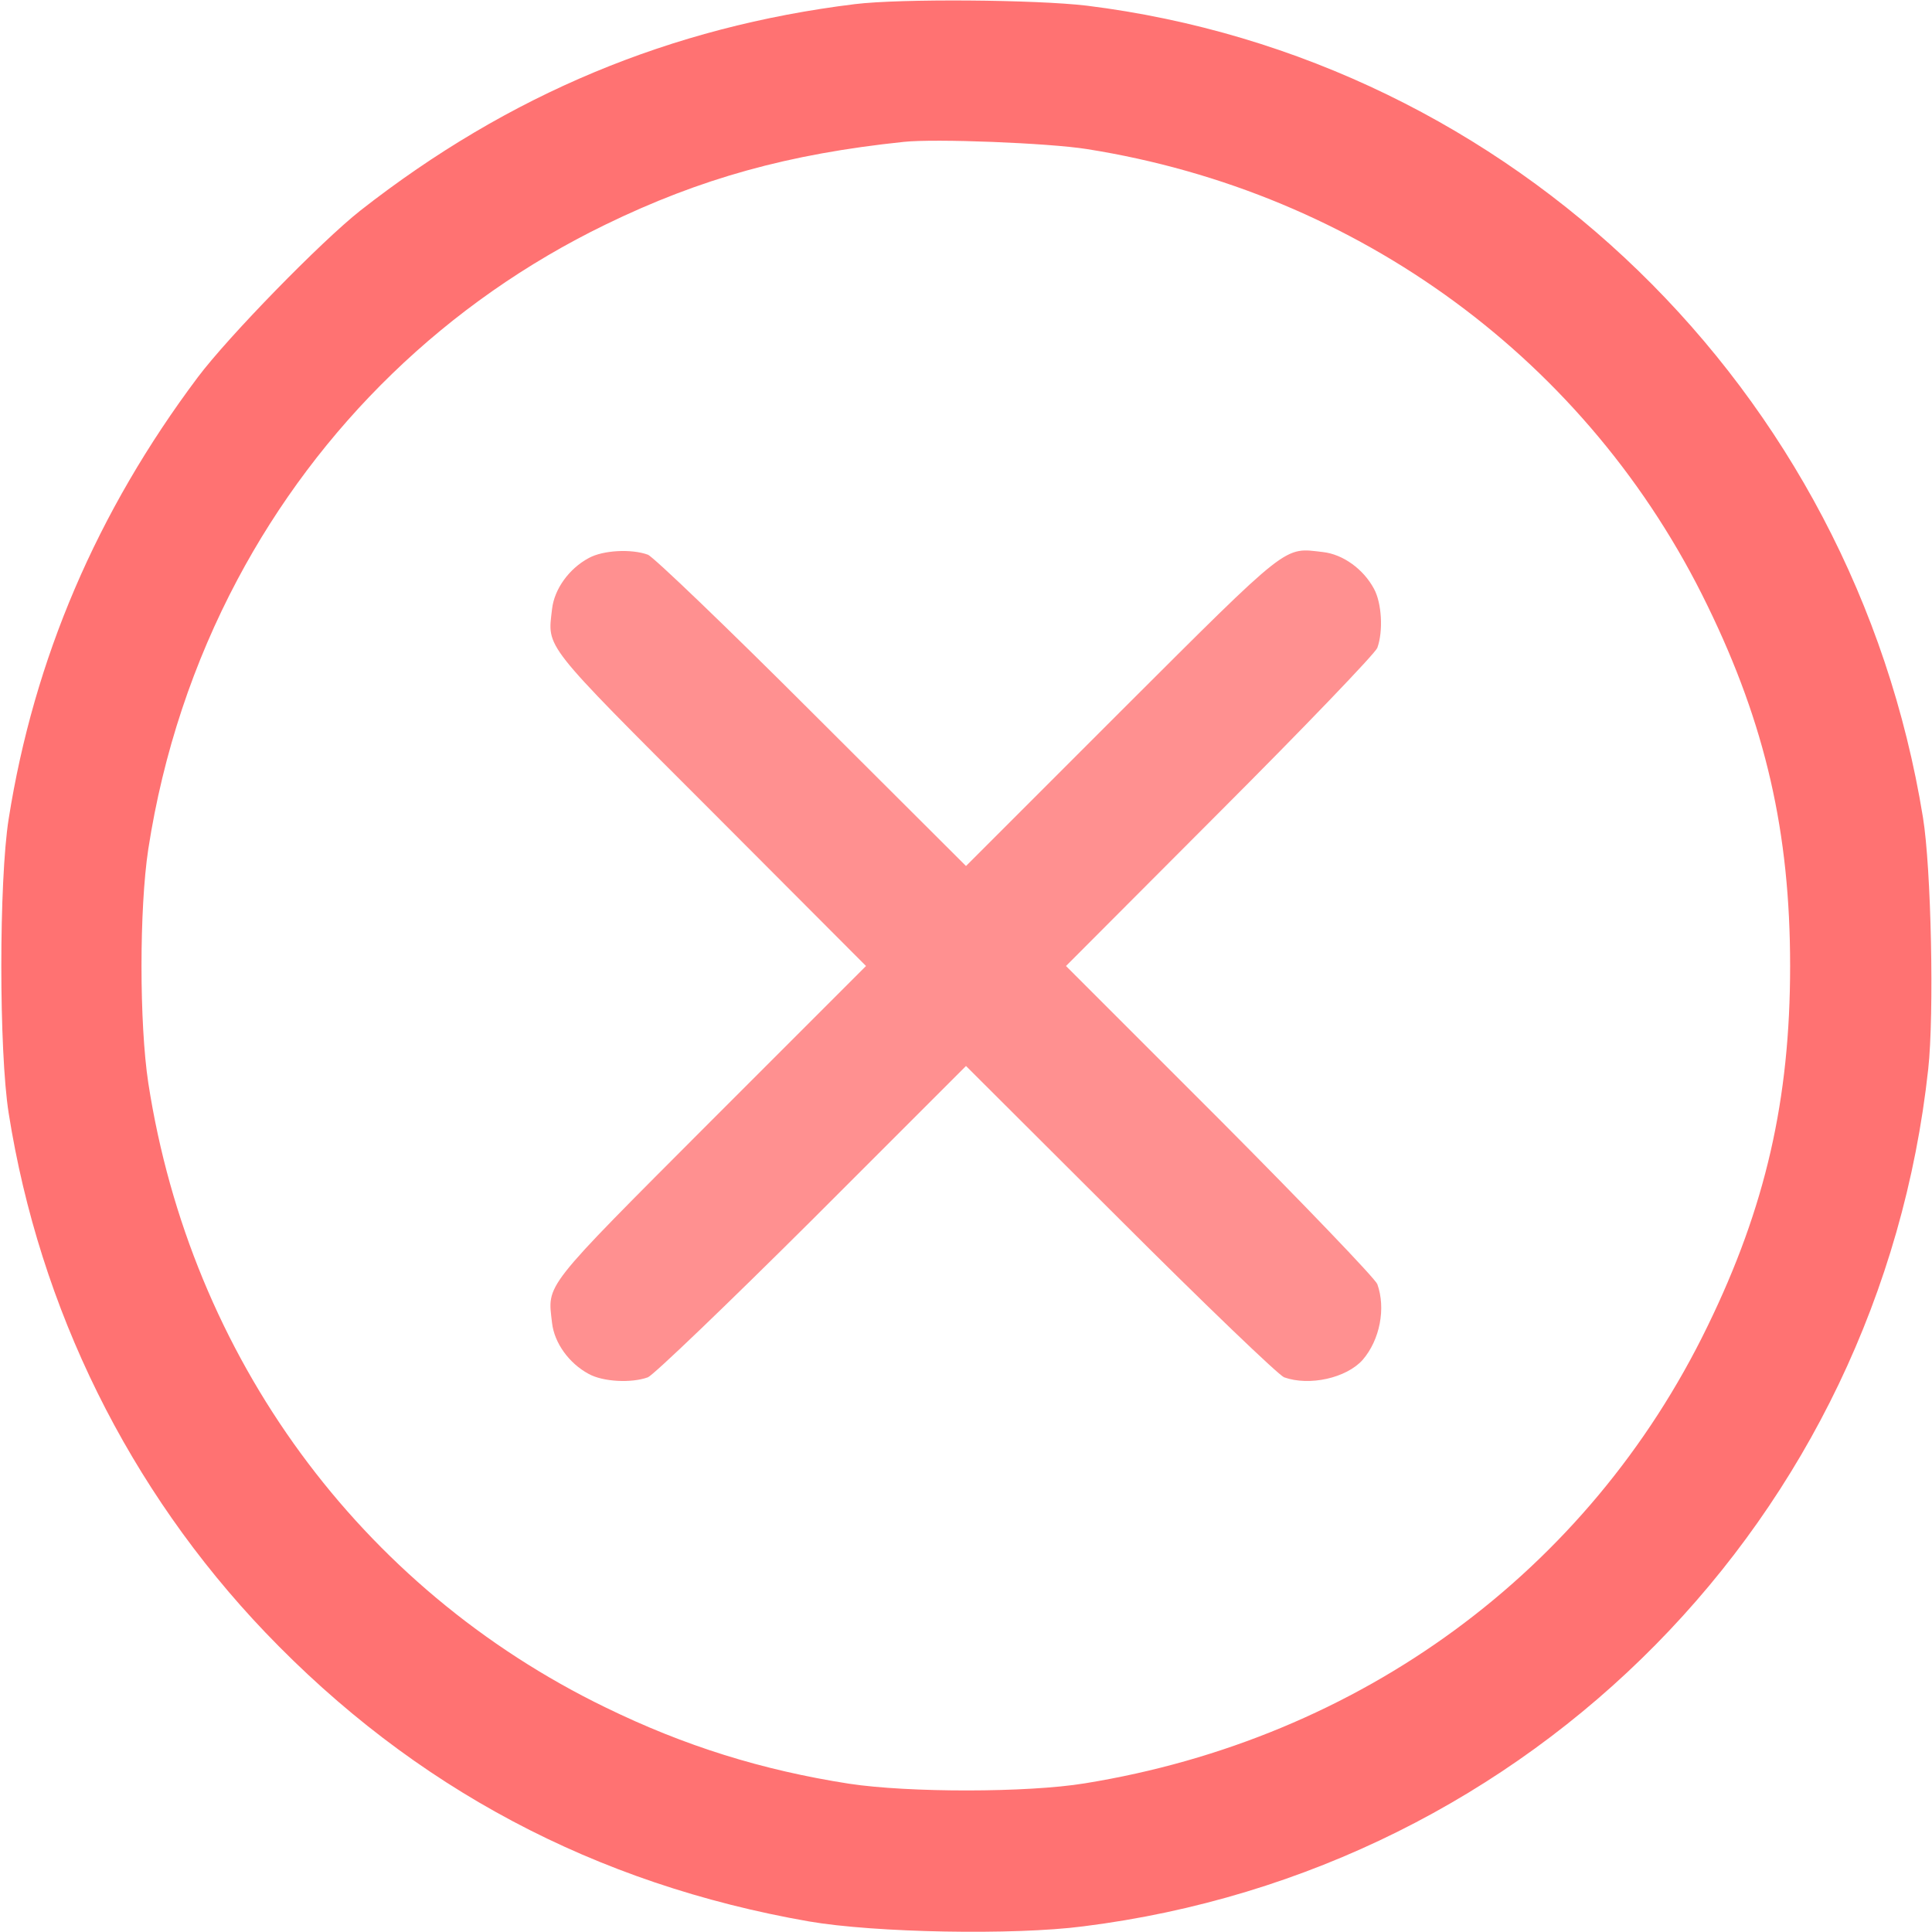 <?xml version="1.0" encoding="UTF-8" standalone="no"?>
<!DOCTYPE svg PUBLIC "-//W3C//DTD SVG 1.1//EN" "http://www.w3.org/Graphics/SVG/1.1/DTD/svg11.dtd">
<svg width="100%" height="100%" viewBox="0 0 512 512" version="1.1" xmlns="http://www.w3.org/2000/svg" xmlns:xlink="http://www.w3.org/1999/xlink" xml:space="preserve" xmlns:serif="http://www.serif.com/" style="fill-rule:evenodd;clip-rule:evenodd;stroke-linejoin:round;stroke-miterlimit:2;">
    <g transform="matrix(0.1,0,0,-0.1,0,512)">
        <path d="M2265,5109C1778,5049 1348,4870 955,4562C851,4480 605,4228 524,4120C257,3764 90,3374 23,2950C-3,2786 -3,2334 23,2170C105,1651 342,1172 703,794C1097,382 1577,127 2144,28C2318,-2 2687,-9 2871,15C4059,164 4981,1099 5110,2287C5126,2432 5118,2820 5096,2954C4912,4088 4008,4965 2880,5105C2745,5121 2387,5124 2265,5109ZM2880,4725C3601,4611 4211,4163 4525,3515C4679,3199 4744,2914 4744,2560C4744,2206 4679,1921 4525,1605C4210,956 3605,512 2875,394C2723,369 2408,369 2250,393C2019,429 1814,493 1605,595C954,911 505,1524 393,2250C369,2408 369,2712 393,2870C432.267,3124.54 512.959,3365.18 629.257,3584.01C844.67,3989.33 1182.24,4319.79 1605,4525C1856,4647 2089,4712 2395,4744C2478,4753 2779,4741 2880,4725Z" style="fill:rgb(255,114,114);fill-rule:nonzero;"/>
        <path d="M1560,3641C1508,3613 1469,3559 1463,3506C1451,3401 1434,3422 1883,2973L2295,2560L1883,2148C1434,1698 1451,1719 1463,1614C1469,1561 1508,1507 1560,1479C1598,1458 1673,1454 1717,1470C1732,1476 1928,1664 2153,1888L2560,2295L2968,1888C3192,1664 3388,1476 3403,1470C3470,1446 3568,1468 3611,1516C3657,1569 3673,1653 3650,1717C3644,1732 3456,1928 3232,2153L2825,2560L3232,2968C3456,3192 3644,3388 3650,3403C3666,3447 3662,3522 3641,3560C3613,3612 3559,3651 3506,3657C3401,3669 3422,3686 2972,3237L2560,2825L2152,3232C1928,3456 1732,3644 1717,3650C1673,3666 1598,3662 1560,3641Z" style="fill:rgb(255,144,144);fill-rule:nonzero;"/>
    </g>
</svg>
